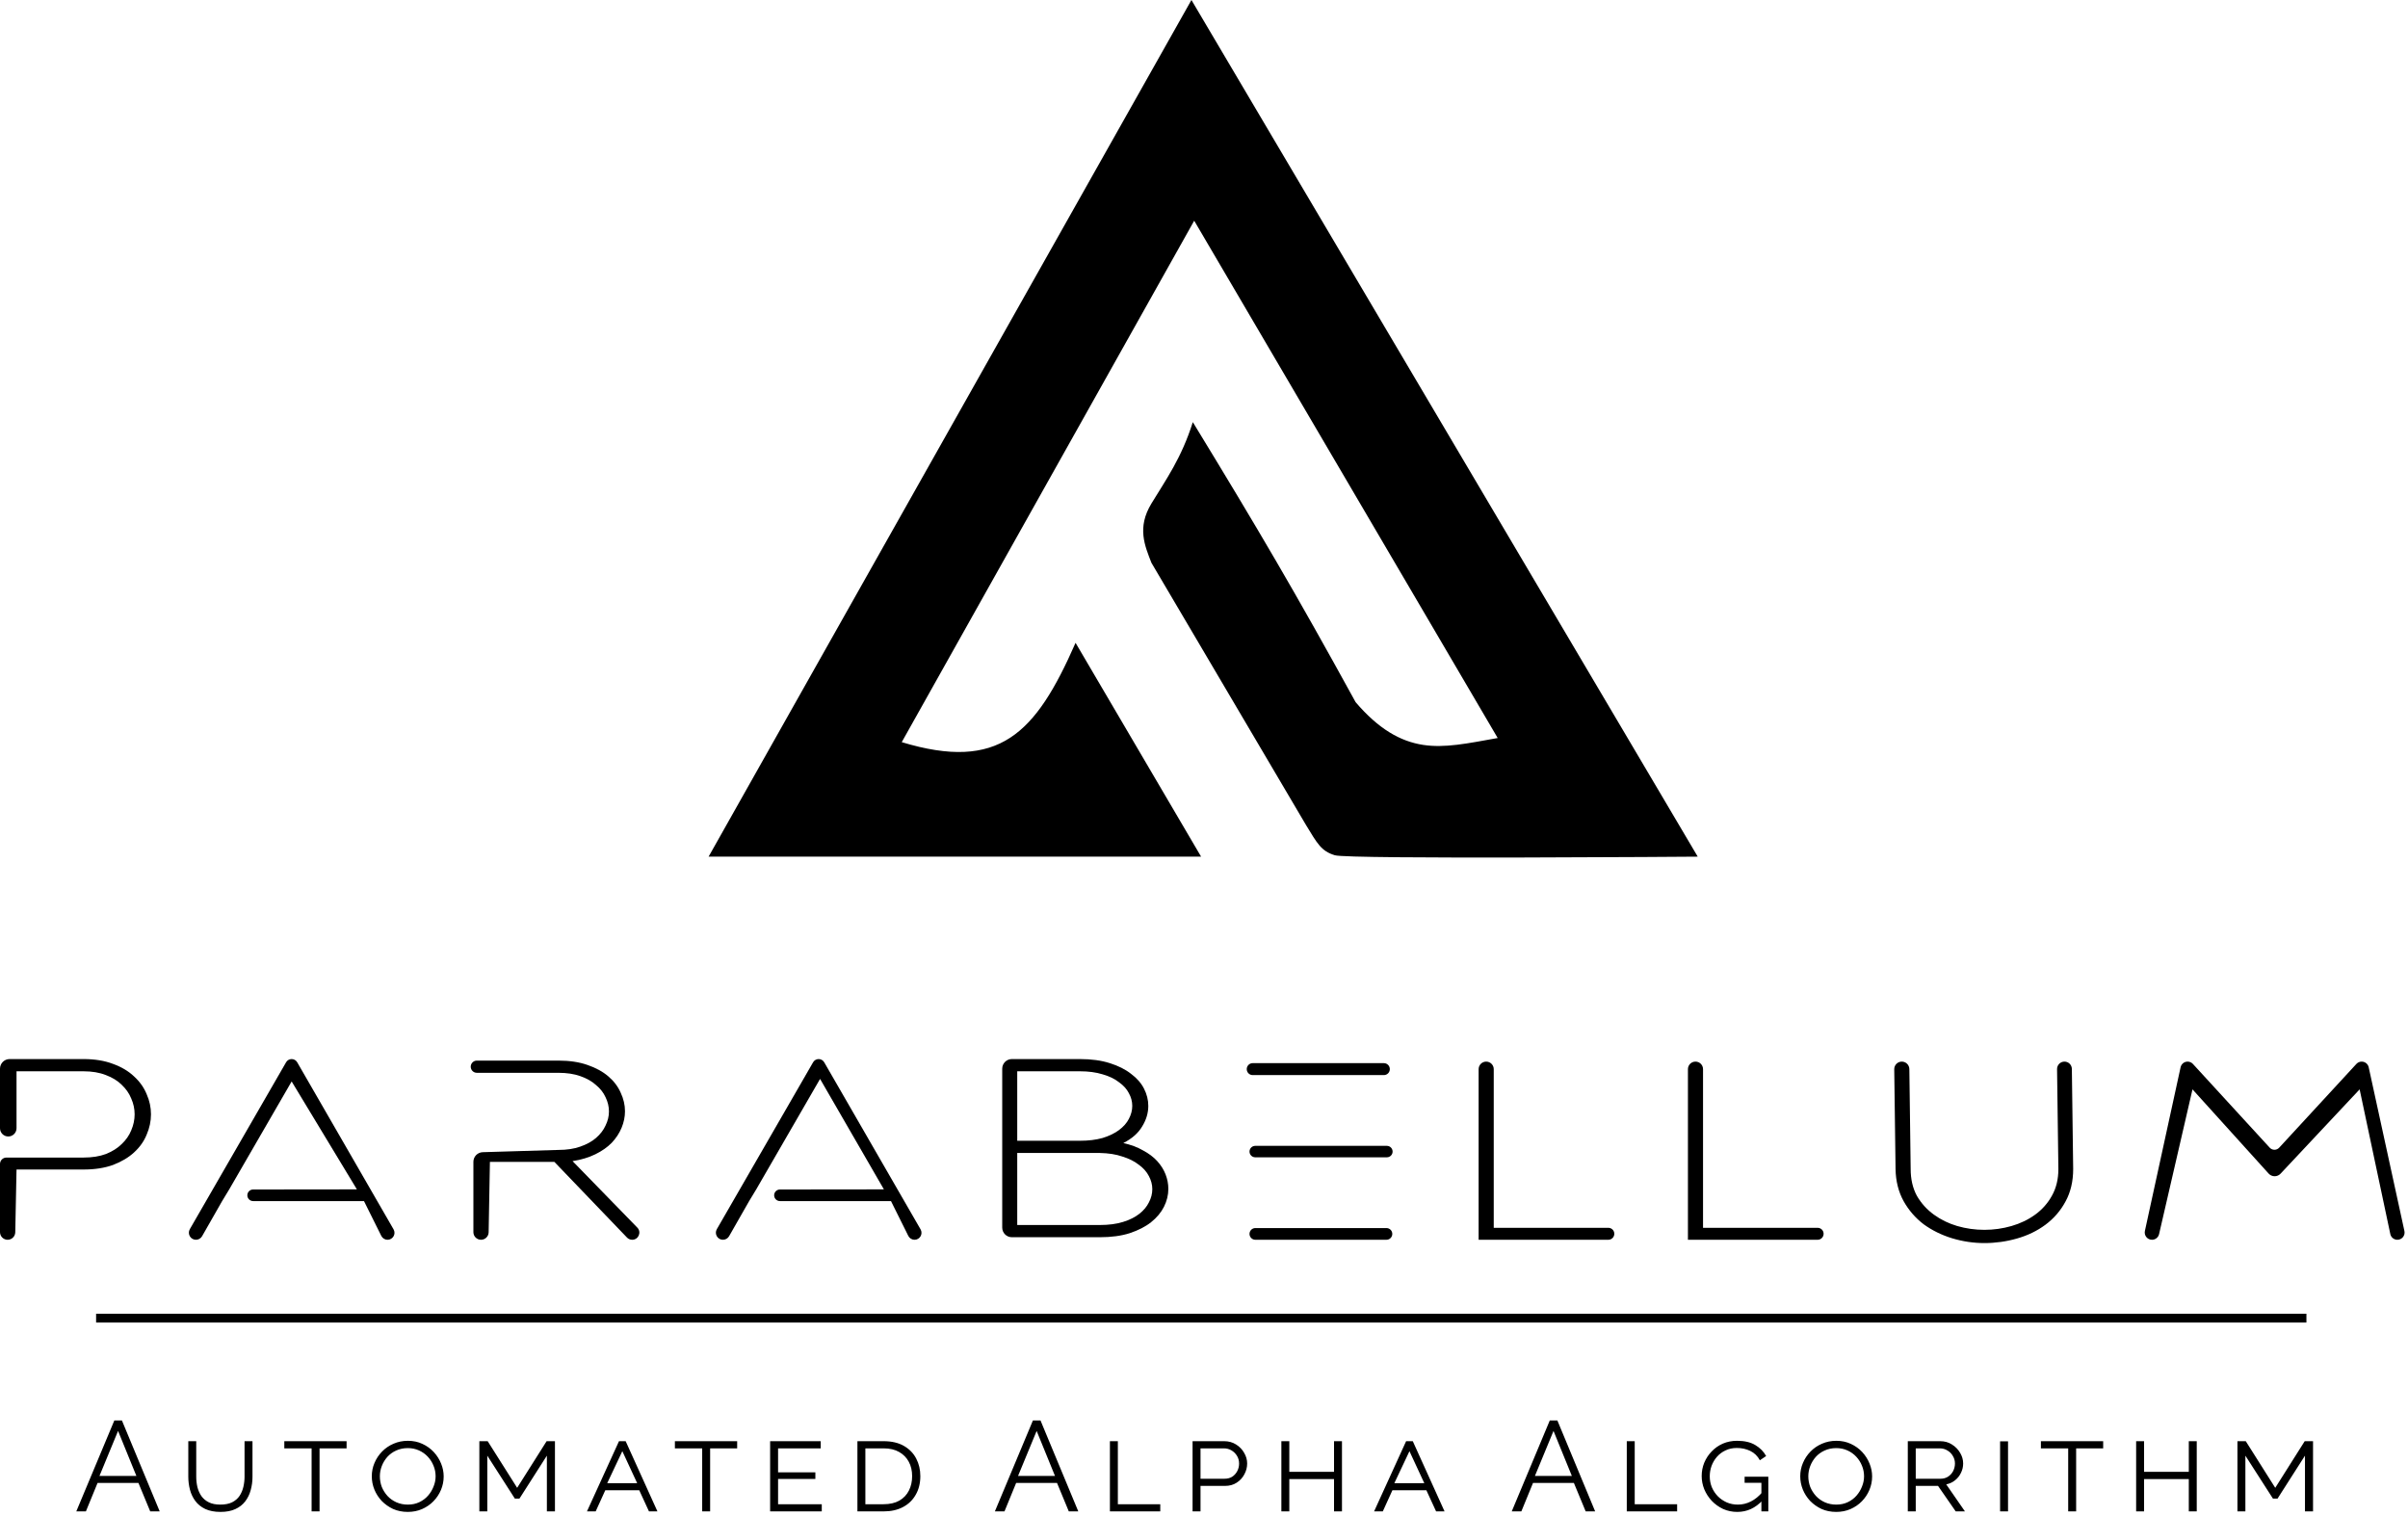 <svg width="510" height="321" viewBox="0 0 510 321" fill="none" xmlns="http://www.w3.org/2000/svg">
<path d="M252.34 0L150.078 181.442H254.385L227.797 136.154C219.31 155.492 211.602 163.426 190.983 157.191L252.924 46.748L317.203 156.315C310.746 157.483 305.981 158.47 301.426 157.775C296.542 157.031 291.944 154.378 287.109 148.718C274.297 125.396 266.674 112.428 252.632 89.406C250.25 96.985 246.972 101.543 243.867 106.645C240.762 111.746 242.463 115.592 243.867 119.208L276.591 174.722C278.988 178.648 279.805 180.273 282.726 181.15C285.648 182.026 359.569 181.442 359.569 181.442L252.34 0Z" fill="black"/>
<path d="M100.262 246.079C100.262 244.976 101.139 244.072 102.242 244.039L118.262 243.56C120.047 243.56 121.592 243.326 122.899 242.859C124.248 242.392 125.359 241.781 126.23 241.026C127.144 240.235 127.819 239.355 128.254 238.385C128.733 237.414 128.973 236.426 128.973 235.42C128.973 234.378 128.733 233.372 128.254 232.401C127.819 231.431 127.144 230.568 126.23 229.814C125.359 229.023 124.248 228.394 122.899 227.927C121.592 227.46 120.047 227.226 118.262 227.226H100.992C100.278 227.226 99.699 226.647 99.699 225.933C99.699 225.218 100.278 224.639 100.992 224.639H118.262C120.613 224.639 122.659 224.944 124.401 225.555C126.186 226.166 127.666 226.975 128.842 227.981C130.018 228.987 130.888 230.137 131.455 231.431C132.064 232.725 132.369 234.036 132.369 235.366C132.369 236.552 132.129 237.72 131.65 238.87C131.172 240.02 130.475 241.08 129.56 242.05C128.646 242.985 127.492 243.793 126.099 244.476C124.706 245.159 123.095 245.644 121.266 245.931L134.98 260.011C135.917 260.973 135.235 262.588 133.892 262.588C133.479 262.588 133.083 262.42 132.797 262.121L117.412 246.093H103.762L103.491 261.003C103.475 261.883 102.757 262.588 101.877 262.588C100.985 262.588 100.262 261.865 100.262 260.974V246.079Z" fill="black"/>
<path d="M212.264 226.356C212.264 225.229 213.177 224.315 214.305 224.315H228.703C231.141 224.315 233.253 224.603 235.038 225.178C236.867 225.753 238.369 226.508 239.545 227.442C240.764 228.34 241.678 229.383 242.288 230.568C242.897 231.754 243.202 232.976 243.202 234.234C243.202 235.743 242.767 237.199 241.896 238.6C241.069 240.002 239.741 241.17 237.912 242.104C239.523 242.464 240.916 242.985 242.092 243.667C243.311 244.314 244.312 245.069 245.096 245.931C245.88 246.794 246.468 247.728 246.86 248.735C247.251 249.741 247.447 250.765 247.447 251.807C247.447 253.101 247.143 254.359 246.533 255.58C245.923 256.802 245.009 257.898 243.79 258.869C242.614 259.803 241.112 260.576 239.283 261.187C237.498 261.762 235.386 262.049 232.948 262.049H214.305C213.177 262.049 212.264 261.135 212.264 260.008V226.356ZM215.445 241.619H228.703C230.532 241.619 232.143 241.421 233.536 241.026C234.929 240.595 236.083 240.038 236.997 239.355C237.955 238.636 238.652 237.846 239.087 236.983C239.566 236.085 239.806 235.168 239.806 234.234C239.806 233.3 239.566 232.401 239.087 231.539C238.652 230.676 237.955 229.904 236.997 229.221C236.083 228.502 234.929 227.945 233.536 227.55C232.143 227.119 230.532 226.903 228.703 226.903H215.445V241.619ZM215.445 259.462H232.948C234.82 259.462 236.453 259.246 237.847 258.815C239.24 258.384 240.394 257.809 241.308 257.09C242.222 256.371 242.897 255.563 243.333 254.664C243.812 253.766 244.051 252.831 244.051 251.861C244.051 250.927 243.812 250.01 243.333 249.112C242.854 248.178 242.135 247.369 241.177 246.686C240.263 245.967 239.109 245.392 237.716 244.961C236.366 244.494 234.777 244.242 232.948 244.206H215.445V259.462Z" fill="black"/>
<path d="M294.357 226.445C294.357 227.144 293.79 227.711 293.09 227.711H265.319C264.619 227.711 264.052 227.144 264.052 226.445C264.052 225.745 264.619 225.178 265.319 225.178H293.09C293.79 225.178 294.357 225.745 294.357 226.445ZM294.945 243.91C294.945 244.58 294.402 245.123 293.732 245.123H265.853C265.183 245.123 264.64 244.58 264.64 243.91C264.64 243.24 265.183 242.697 265.853 242.697H293.732C294.402 242.697 294.945 243.24 294.945 243.91ZM294.879 261.348C294.879 262.033 294.324 262.588 293.64 262.588H265.88C265.195 262.588 264.64 262.033 264.64 261.348C264.64 260.664 265.195 260.109 265.88 260.109H293.64C294.324 260.109 294.879 260.664 294.879 261.348Z" fill="black"/>
<path d="M340.636 260.055C341.335 260.055 341.902 260.622 341.902 261.321C341.902 262.021 341.335 262.588 340.636 262.588H313.165V226.455C313.165 225.571 313.882 224.854 314.765 224.854C315.649 224.854 316.366 225.571 316.366 226.455V260.055H340.636Z" fill="black"/>
<path d="M384.964 260.055C385.663 260.055 386.23 260.622 386.23 261.321C386.23 262.021 385.663 262.588 384.964 262.588H357.493V226.455C357.493 225.571 358.21 224.854 359.093 224.854C359.977 224.854 360.693 225.571 360.693 226.455V260.055H384.964Z" fill="black"/>
<path d="M401.189 226.476C401.177 225.584 401.897 224.854 402.789 224.854C403.665 224.854 404.377 225.558 404.389 226.433L404.668 247.603C404.668 249.759 405.103 251.645 405.974 253.263C406.888 254.844 408.086 256.173 409.566 257.252C411.047 258.33 412.701 259.138 414.53 259.677C416.402 260.216 418.318 260.486 420.277 260.486C422.237 260.486 424.152 260.216 426.025 259.677C427.897 259.138 429.573 258.33 431.054 257.252C432.534 256.173 433.71 254.844 434.581 253.263C435.495 251.645 435.952 249.759 435.952 247.603L435.673 226.442C435.662 225.569 436.367 224.854 437.241 224.854C438.098 224.854 438.797 225.544 438.808 226.401L439.087 247.603C439.087 250.226 438.543 252.526 437.454 254.502C436.409 256.443 434.994 258.078 433.209 259.408C431.467 260.701 429.465 261.672 427.2 262.319C424.936 262.966 422.629 263.289 420.277 263.289C417.97 263.289 415.684 262.948 413.42 262.265C411.199 261.582 409.196 260.594 407.411 259.3C405.669 257.97 404.254 256.335 403.166 254.395C402.077 252.418 401.511 250.154 401.467 247.603L401.189 226.476Z" fill="black"/>
<path d="M461.837 226.051C461.99 225.353 462.608 224.854 463.323 224.854C463.75 224.854 464.156 225.033 464.444 225.347L480.713 243.084C481.251 243.671 482.176 243.673 482.716 243.087L499.07 225.345C499.358 225.032 499.764 224.854 500.189 224.854C500.905 224.854 501.525 225.353 501.677 226.053L509.241 260.735C509.449 261.687 508.723 262.588 507.748 262.588C507.027 262.588 506.403 262.083 506.254 261.377L499.756 230.73L483.004 248.593C482.68 248.938 482.228 249.134 481.755 249.134C481.271 249.134 480.809 248.929 480.485 248.57L464.357 230.73L457.279 261.395C457.118 262.094 456.496 262.588 455.78 262.588C454.798 262.588 454.067 261.681 454.276 260.721L461.837 226.051Z" fill="black"/>
<path d="M17.673 224.315H2.041C0.914 224.315 0 225.229 0 226.356V238.962C0 239.928 0.783 240.712 1.75 240.712C2.716 240.712 3.5 239.928 3.5 238.962V226.903H17.673C19.501 226.903 21.091 227.172 22.44 227.711C23.79 228.215 24.9 228.897 25.771 229.76C26.686 230.622 27.36 231.593 27.796 232.671C28.275 233.749 28.514 234.863 28.514 236.013C28.514 237.163 28.275 238.295 27.796 239.409C27.36 240.487 26.686 241.457 25.771 242.32C24.9 243.182 23.79 243.883 22.44 244.422C21.091 244.925 19.501 245.177 17.673 245.177H3.5H1.361C0.609 245.177 0 245.786 0 246.537V260.972C0 261.865 0.724 262.588 1.616 262.588C2.496 262.588 3.214 261.884 3.232 261.004L3.5 247.71H17.673C20.067 247.71 22.157 247.387 23.942 246.74C25.728 246.057 27.208 245.177 28.384 244.099C29.603 242.985 30.495 241.727 31.061 240.325C31.671 238.924 31.976 237.486 31.976 236.013C31.976 234.539 31.671 233.12 31.061 231.754C30.495 230.353 29.603 229.095 28.384 227.981C27.208 226.867 25.728 225.986 23.942 225.34C22.157 224.657 20.067 224.315 17.673 224.315Z" fill="black"/>
<path d="M60.593 224.994C60.835 224.574 61.283 224.315 61.768 224.315C62.253 224.315 62.701 224.574 62.944 224.994L83.354 260.38C83.92 261.362 83.211 262.588 82.078 262.588C81.519 262.588 81.008 262.272 80.76 261.772L77.09 254.395H53.613C52.935 254.395 52.386 253.845 52.386 253.168C52.386 252.49 52.934 251.941 53.611 251.941L75.587 251.915L61.768 229.059L48.548 251.915L47.046 254.395L42.801 261.833C42.535 262.3 42.039 262.588 41.501 262.588C40.349 262.588 39.628 261.341 40.204 260.343L60.593 224.994Z" fill="black"/>
<path d="M172.21 224.994C172.452 224.574 172.9 224.315 173.385 224.315C173.87 224.315 174.318 224.574 174.56 224.994L194.971 260.38C195.537 261.362 194.828 262.588 193.695 262.588C193.136 262.588 192.625 262.272 192.376 261.772L188.706 254.395H165.187C164.509 254.395 163.96 253.845 163.96 253.168C163.96 252.49 164.508 251.941 165.186 251.941L187.204 251.915L173.685 228.52L160.165 251.915L158.663 254.395L154.418 261.833C154.152 262.3 153.656 262.588 153.118 262.588C151.966 262.588 151.245 261.341 151.821 260.343L172.21 224.994Z" fill="black"/>
<path d="M24.218 300.853H25.819L33.825 320.121H31.816L29.32 314.096H20.663L18.193 320.121H16.158L24.218 300.853ZM28.885 312.604L25.005 303.078L21.07 312.604H28.885ZM46.664 318.683C47.66 318.683 48.492 318.52 49.161 318.194C49.831 317.851 50.355 317.398 50.735 316.837C51.115 316.258 51.386 315.616 51.549 314.911C51.712 314.205 51.794 313.49 51.794 312.767V305.249H53.476V312.767C53.476 313.762 53.349 314.712 53.096 315.616C52.861 316.503 52.472 317.299 51.929 318.004C51.405 318.692 50.708 319.235 49.84 319.633C48.989 320.031 47.94 320.23 46.692 320.23C45.425 320.23 44.349 320.022 43.462 319.605C42.594 319.189 41.897 318.629 41.373 317.923C40.848 317.217 40.468 316.421 40.233 315.535C39.998 314.63 39.88 313.707 39.88 312.767V305.249H41.562V312.767C41.562 313.508 41.644 314.241 41.807 314.965C41.988 315.67 42.268 316.304 42.648 316.865C43.046 317.425 43.571 317.869 44.222 318.194C44.873 318.52 45.688 318.683 46.664 318.683ZM73.405 306.769H67.679V320.121H65.996V306.769H60.216V305.249H73.405V306.769ZM86.37 320.23C85.23 320.23 84.19 320.022 83.249 319.605C82.326 319.171 81.521 318.601 80.834 317.896C80.164 317.172 79.648 316.367 79.287 315.48C78.925 314.576 78.744 313.644 78.744 312.685C78.744 311.69 78.934 310.749 79.314 309.863C79.694 308.958 80.228 308.153 80.915 307.448C81.603 306.742 82.408 306.19 83.33 305.792C84.271 305.376 85.293 305.168 86.397 305.168C87.519 305.168 88.541 305.385 89.463 305.819C90.404 306.254 91.209 306.833 91.879 307.556C92.548 308.28 93.064 309.094 93.426 309.999C93.787 310.885 93.968 311.79 93.968 312.712C93.968 313.707 93.778 314.657 93.398 315.562C93.019 316.467 92.485 317.272 91.797 317.977C91.128 318.665 90.323 319.216 89.382 319.633C88.459 320.031 87.455 320.23 86.37 320.23ZM80.454 312.685C80.454 313.463 80.589 314.214 80.861 314.938C81.15 315.643 81.557 316.286 82.082 316.865C82.607 317.425 83.231 317.869 83.954 318.194C84.696 318.52 85.501 318.683 86.37 318.683C87.274 318.683 88.088 318.511 88.812 318.167C89.536 317.823 90.151 317.362 90.657 316.783C91.164 316.204 91.553 315.562 91.825 314.856C92.114 314.151 92.259 313.427 92.259 312.685C92.259 311.907 92.114 311.166 91.825 310.46C91.535 309.736 91.128 309.094 90.603 308.533C90.079 307.972 89.454 307.529 88.731 307.203C88.007 306.878 87.22 306.715 86.37 306.715C85.465 306.715 84.642 306.887 83.9 307.231C83.177 307.556 82.552 308.008 82.028 308.587C81.521 309.166 81.132 309.809 80.861 310.514C80.589 311.22 80.454 311.943 80.454 312.685ZM115.826 320.121V308.316L110.018 317.407H109.041L103.207 308.316V320.121H101.524V305.249H103.288L109.53 315.128L115.771 305.249H117.535V320.121H115.826ZM124.315 320.121L131.1 305.249H132.511L139.241 320.121H137.45L135.388 315.643H128.196L126.161 320.121H124.315ZM131.806 307.366L128.603 314.151H134.954L131.806 307.366ZM156.128 306.769H150.402V320.121H148.719V306.769H142.939V305.249H156.128V306.769ZM174.046 318.601V320.121H163.109V305.249H173.829V306.769H164.792V311.844H172.689V313.255H164.792V318.601H174.046ZM181.597 320.121V305.249H187.133C188.852 305.249 190.29 305.584 191.448 306.254C192.606 306.923 193.474 307.819 194.053 308.94C194.632 310.044 194.922 311.283 194.922 312.658C194.922 314.16 194.596 315.471 193.945 316.593C193.312 317.715 192.416 318.583 191.258 319.198C190.1 319.814 188.725 320.121 187.133 320.121H181.597ZM193.185 312.658C193.185 311.5 192.95 310.487 192.479 309.619C192.009 308.732 191.322 308.036 190.417 307.529C189.53 307.022 188.436 306.769 187.133 306.769H183.28V318.601H187.133C188.454 318.601 189.567 318.348 190.471 317.841C191.376 317.317 192.054 316.602 192.507 315.698C192.959 314.793 193.185 313.78 193.185 312.658ZM218.769 300.853H220.37L228.376 320.121H226.367L223.871 314.096H215.214L212.744 320.121H210.709L218.769 300.853ZM223.437 312.604L219.556 303.078L215.621 312.604H223.437ZM235.073 320.121V305.249H236.755V318.601H245.738V320.121H235.073ZM252.58 320.121V305.249H259.283C260.224 305.249 261.065 305.485 261.807 305.955C262.549 306.425 263.119 307.022 263.517 307.746C263.933 308.452 264.141 309.194 264.141 309.971C264.141 310.786 263.942 311.555 263.544 312.278C263.164 313.002 262.621 313.59 261.915 314.042C261.228 314.494 260.405 314.721 259.446 314.721H254.263V320.121H252.58ZM254.263 313.201H259.365C259.998 313.201 260.541 313.056 260.993 312.767C261.445 312.459 261.798 312.061 262.051 311.573C262.304 311.084 262.431 310.559 262.431 309.999C262.431 309.383 262.286 308.841 261.997 308.37C261.707 307.882 261.318 307.493 260.83 307.203C260.341 306.914 259.799 306.769 259.202 306.769H254.263V313.201ZM284.222 305.249V320.121H282.54V313.282H273.068V320.121H271.386V305.249H273.068V311.735H282.54V305.249H284.222ZM291.024 320.121L297.808 305.249H299.219L305.949 320.121H304.158L302.096 315.643H294.904L292.869 320.121H291.024ZM298.514 307.366L295.311 314.151H301.662L298.514 307.366ZM328.238 300.853H329.839L337.845 320.121H335.837L333.34 314.096H324.683L322.213 320.121H320.178L328.238 300.853ZM332.906 312.604L329.025 303.078L325.09 312.604H332.906ZM344.542 320.121V305.249H346.224V318.601H355.207V320.121H344.542ZM367.951 320.23C366.866 320.23 365.862 320.022 364.939 319.605C364.016 319.171 363.211 318.592 362.524 317.869C361.854 317.145 361.33 316.331 360.95 315.426C360.588 314.522 360.407 313.59 360.407 312.631C360.407 311.636 360.588 310.695 360.95 309.809C361.33 308.904 361.854 308.108 362.524 307.42C363.193 306.715 363.98 306.163 364.885 305.765C365.808 305.367 366.812 305.168 367.897 305.168C369.471 305.168 370.756 305.467 371.751 306.064C372.764 306.661 373.533 307.439 374.057 308.397L372.728 309.293C372.239 308.388 371.561 307.728 370.692 307.312C369.842 306.896 368.892 306.688 367.843 306.688C366.956 306.688 366.16 306.86 365.455 307.203C364.749 307.529 364.143 307.981 363.636 308.56C363.148 309.121 362.768 309.763 362.497 310.487C362.243 311.193 362.117 311.925 362.117 312.685C362.117 313.499 362.261 314.268 362.551 314.992C362.859 315.716 363.284 316.358 363.826 316.919C364.369 317.462 365.002 317.896 365.726 318.221C366.45 318.529 367.228 318.683 368.06 318.683C369.019 318.683 369.933 318.466 370.801 318.031C371.687 317.597 372.52 316.919 373.298 315.996V317.787C372.538 318.601 371.706 319.216 370.801 319.633C369.914 320.031 368.965 320.23 367.951 320.23ZM373.053 314.069H369.498V312.767H374.519V320.121H373.053V314.069ZM388.906 320.23C387.766 320.23 386.726 320.022 385.785 319.605C384.862 319.171 384.057 318.601 383.37 317.896C382.7 317.172 382.185 316.367 381.823 315.48C381.461 314.576 381.28 313.644 381.28 312.685C381.28 311.69 381.47 310.749 381.85 309.863C382.23 308.958 382.764 308.153 383.451 307.448C384.139 306.742 384.944 306.19 385.866 305.792C386.807 305.376 387.829 305.168 388.933 305.168C390.055 305.168 391.077 305.385 392 305.819C392.94 306.254 393.745 306.833 394.415 307.556C395.084 308.28 395.6 309.094 395.962 309.999C396.324 310.885 396.504 311.79 396.504 312.712C396.504 313.707 396.314 314.657 395.935 315.562C395.555 316.467 395.021 317.272 394.333 317.977C393.664 318.665 392.859 319.216 391.918 319.633C390.995 320.031 389.991 320.23 388.906 320.23ZM382.99 312.685C382.99 313.463 383.125 314.214 383.397 314.938C383.686 315.643 384.093 316.286 384.618 316.865C385.143 317.425 385.767 317.869 386.491 318.194C387.232 318.52 388.037 318.683 388.906 318.683C389.81 318.683 390.625 318.511 391.348 318.167C392.072 317.823 392.687 317.362 393.194 316.783C393.7 316.204 394.089 315.562 394.361 314.856C394.65 314.151 394.795 313.427 394.795 312.685C394.795 311.907 394.65 311.166 394.361 310.46C394.071 309.736 393.664 309.094 393.139 308.533C392.615 307.972 391.99 307.529 391.267 307.203C390.543 306.878 389.756 306.715 388.906 306.715C388.001 306.715 387.178 306.887 386.436 307.231C385.713 307.556 385.088 308.008 384.564 308.587C384.057 309.166 383.668 309.809 383.397 310.514C383.125 311.22 382.99 311.943 382.99 312.685ZM404.06 320.121V305.249H410.926C411.867 305.249 412.699 305.485 413.423 305.955C414.164 306.425 414.743 307.022 415.16 307.746C415.576 308.452 415.784 309.194 415.784 309.971C415.784 310.677 415.63 311.337 415.322 311.953C415.033 312.568 414.617 313.092 414.074 313.527C413.549 313.961 412.925 314.25 412.201 314.395L416.164 320.121H414.21L410.465 314.721H405.743V320.121H404.06ZM405.743 313.201H410.98C411.595 313.201 412.129 313.056 412.581 312.767C413.052 312.459 413.414 312.061 413.667 311.573C413.92 311.066 414.047 310.532 414.047 309.971C414.047 309.393 413.902 308.868 413.613 308.397C413.341 307.909 412.961 307.52 412.473 307.231C411.984 306.923 411.433 306.769 410.817 306.769H405.743V313.201ZM423.608 320.121V305.277H425.29V320.121H423.608ZM445.44 306.769H439.714V320.121H438.031V306.769H432.251V305.249H445.44V306.769ZM465.257 305.249V320.121H463.575V313.282H454.103V320.121H452.421V305.249H454.103V311.735H463.575V305.249H465.257ZM488.179 320.121V308.316L482.371 317.407H481.394L475.559 308.316V320.121H473.877V305.249H475.641L481.883 315.128L488.124 305.249H489.888V320.121H488.179Z" fill="black"/>
<rect x="20.354" y="278.255" width="468.131" height="1.867" fill="black"/>
</svg>
